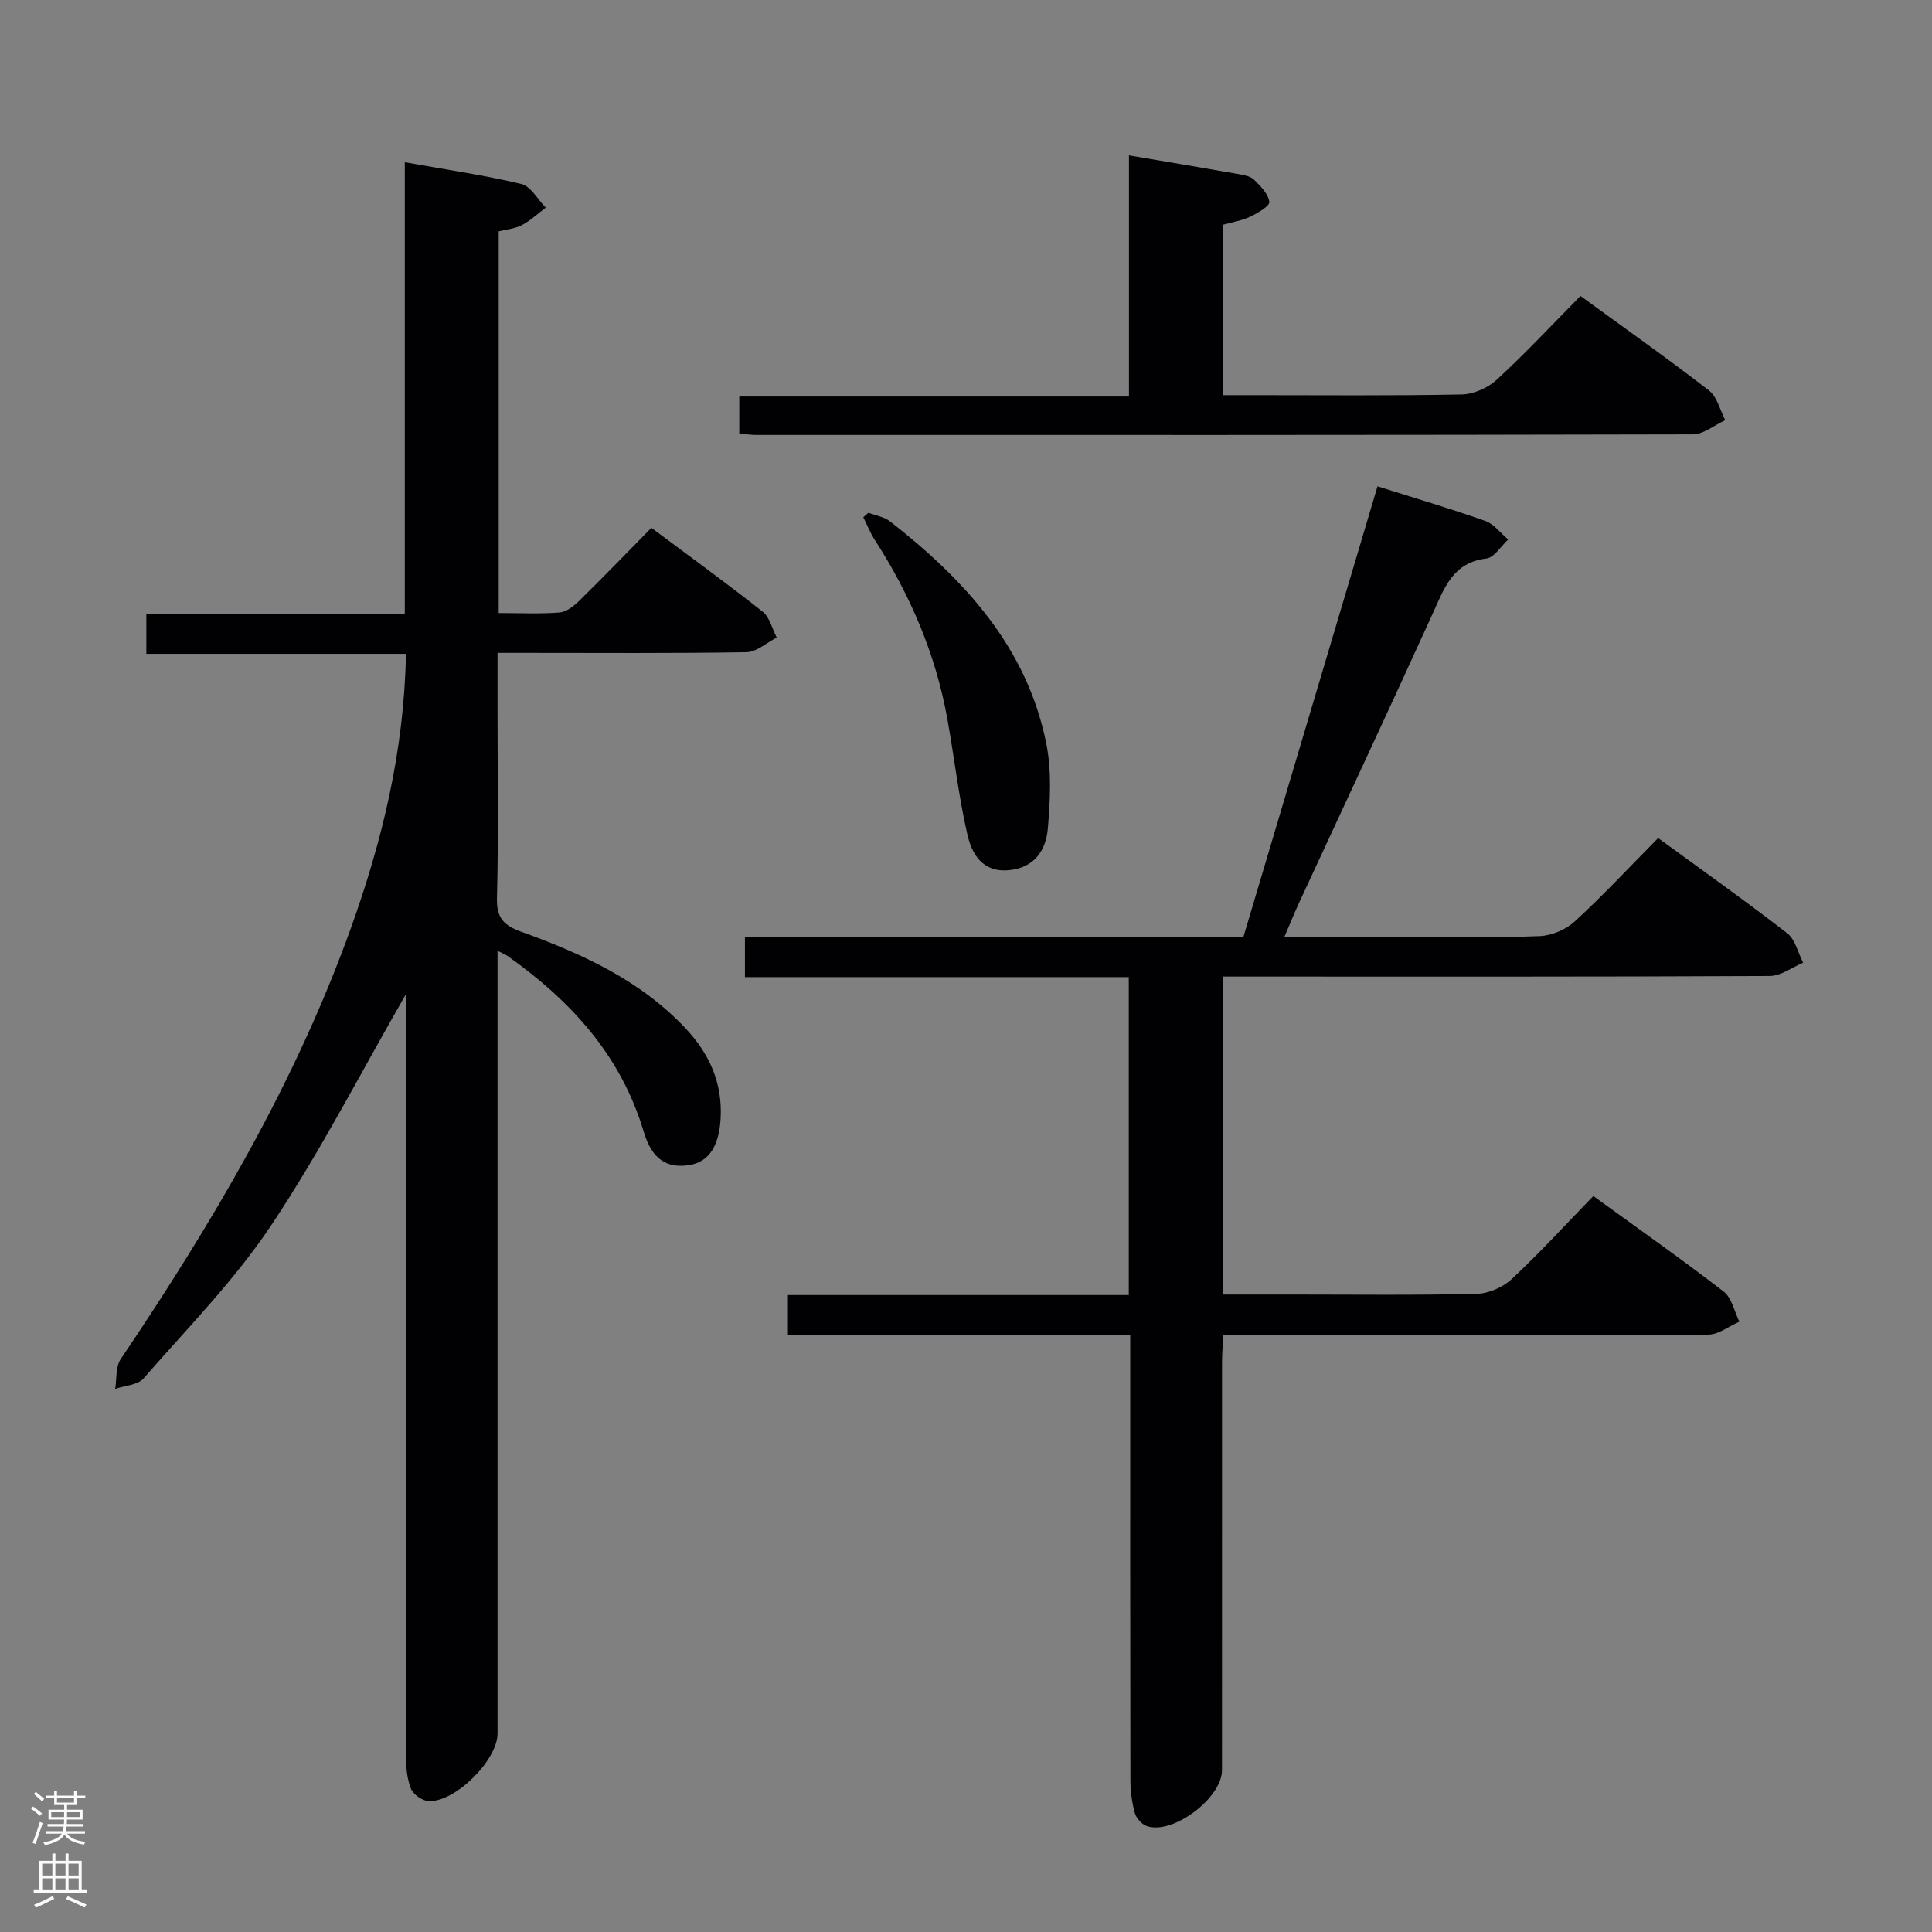 <svg enable-background="new 0 0 400 400" viewBox="0 0 400 400" xmlns="http://www.w3.org/2000/svg"><rect x="0" y="0" width="400" height="400" fill="#808080" stroke="none"/><g fill="#010103"><path d="m84 205.91c-9.2 15.98-17.63 32.45-27.83 47.75-7.6 11.4-17.39 21.35-26.45 31.73-1.2 1.38-3.88 1.47-5.87 2.16.34-2.07.06-4.56 1.13-6.14 18.93-28.07 36.09-57.08 47.61-89.09 6.55-18.2 11.08-36.85 11.46-56.95-18.01 0-35.73 0-53.75 0 0-3 0-5.41 0-8.22h53.51c0-31.27 0-62.14 0-93.56 8.55 1.53 16.43 2.66 24.14 4.51 1.96.47 3.37 3.2 5.04 4.89-1.64 1.23-3.17 2.68-4.95 3.62-1.4.74-3.13.87-4.79 1.28v79.03c4.35 0 8.48.21 12.58-.11 1.42-.11 2.95-1.3 4.06-2.39 4.97-4.88 9.81-9.89 14.97-15.14 7.99 5.97 15.65 11.51 23.05 17.37 1.46 1.16 1.96 3.53 2.9 5.35-2.08 1.06-4.15 2.99-6.26 3.03-15.16.26-30.33.14-45.5.14-1.8 0-3.61 0-6.04 0v12.73c0 12.67.21 25.34-.12 38-.11 4.15 1.39 5.69 5.05 7.02 12.57 4.54 24.67 10.03 34.05 20.05 4.87 5.2 7.59 11.21 7.21 18.5-.3 5.8-2.44 9.14-6.56 9.76-4.56.68-7.64-1.13-9.38-6.96-4.72-15.83-15.11-27.08-28.18-36.35-.39-.27-.85-.44-2.07-1.07v5.57 156.49c0 5.49-8.74 14.26-14.29 13.99-1.3-.06-3.18-1.4-3.65-2.59-.82-2.09-1.01-4.53-1.02-6.82-.06-50.82-.05-101.66-.05-152.49 0-1.82 0-3.64 0-5.09z"/><path d="m234 276.47c-23.75 0-47.16 0-70.87 0 0-3 0-5.42 0-8.34h70.57c0-22.08 0-43.66 0-65.83-26.41 0-52.8 0-79.47 0 0-2.98 0-5.39 0-8.26h103.19c9.31-31.28 18.52-62.22 27.78-93.35 7.81 2.47 15.13 4.62 22.32 7.17 1.8.64 3.17 2.53 4.73 3.84-1.49 1.37-2.87 3.73-4.5 3.93-6.89.82-8.66 5.96-11.02 11.17-9.13 20.12-18.52 40.12-27.8 60.18-.96 2.08-1.81 4.2-3 6.97h26.38c8.83 0 17.68.22 26.49-.14 2.49-.1 5.43-1.37 7.27-3.06 5.87-5.4 11.32-11.26 17.23-17.24 9.13 6.67 18.06 13 26.71 19.7 1.68 1.3 2.24 4.04 3.31 6.11-2.3.96-4.59 2.74-6.9 2.75-35.66.18-71.33.12-107 .12-1.96 0-3.91 0-6.14 0v65.83h14.43c12.67 0 25.34.16 38-.14 2.48-.06 5.44-1.35 7.26-3.05 5.83-5.44 11.22-11.35 16.91-17.2 9.37 6.8 18.33 13.1 27 19.79 1.68 1.3 2.19 4.11 3.24 6.22-2.14.93-4.28 2.66-6.42 2.68-31.33.18-62.66.12-94 .12-1.98 0-3.96 0-6.45 0-.09 2.1-.24 3.85-.24 5.6-.01 28.13-.01 56.3-.01 84.46 0 5.77-10.18 13.43-15.56 11.57-1.05-.36-2.19-1.63-2.49-2.71-.61-2.21-.91-4.57-.91-6.86-.06-28.67-.04-57.33-.04-86 0-1.81 0-3.63 0-6.03z"/><path d="m327.22 61.28c9.22 6.72 18.06 12.95 26.6 19.56 1.7 1.31 2.28 4.06 3.38 6.15-2.24 1.02-4.49 2.94-6.73 2.94-64.61.16-129.23.13-193.84.12-1.12 0-2.24-.16-3.57-.27 0-2.56 0-4.85 0-7.69h80.68c0-16.92 0-33.3 0-49.92 7.95 1.35 15.31 2.57 22.66 3.87 1.13.2 2.48.43 3.23 1.16 1.34 1.31 2.94 2.93 3.17 4.59.12.85-2.39 2.32-3.93 3.06-1.74.83-3.72 1.13-5.69 1.69v35.27h5.94c14.49 0 28.98.14 43.46-.14 2.48-.05 5.44-1.34 7.28-3.03 5.86-5.38 11.31-11.23 17.36-17.36z"/><path d="m179.8 106.16c1.53.59 3.31.86 4.54 1.83 15.36 12.03 28.24 25.99 32.26 45.85 1.16 5.71.84 11.85.34 17.72-.38 4.49-2.8 8.15-8.13 8.61-5.45.47-7.61-3.41-8.53-7.41-1.81-7.89-2.71-15.98-4.15-23.96-2.42-13.41-7.69-25.68-15.06-37.09-.93-1.44-1.56-3.08-2.33-4.62.35-.32.71-.62 1.06-.93z"/></g><path d="m6.44 374.46.42-.45c.65.47 1.27.95 1.85 1.44l-.45.49c-.65-.56-1.25-1.06-1.82-1.48m.93 7.33-.63-.26c.55-1.36 1.05-2.8 1.52-4.33.19.1.38.19.59.27-.46 1.29-.95 2.73-1.48 4.32m-.38-10.38.44-.42c.43.34 1.01.82 1.74 1.44l-.49.49c-.53-.51-1.09-1.01-1.69-1.51m2.5.35h1.72v-1.04h.59v1.04h3.52v-1.04h.59v1.04h1.75v.53h-1.75v1.42h-2.03v.97h3.22v2.03h-3.24c0 .35-.01.66-.03.93h3.32v.53h-3.37c-.03.27-.08.58-.15.94h3.96v.53h-3.71c.67.92 1.93 1.48 3.79 1.68-.13.24-.23.44-.29.59-2.13-.38-3.48-1.08-4.04-2.12-.43.97-1.77 1.72-4.03 2.23-.09-.19-.2-.37-.33-.55 2.1-.42 3.37-1.03 3.81-1.83h-3.36v-.53h3.58c.08-.29.13-.61.16-.94h-3.33v-.53h3.39c.02-.27.04-.58.04-.93h-3.23v-2.03h3.25v-.97h-2.07v-1.42h-1.73zm1.12 3.44v1h2.65c.01-.3.02-.44.01-.4v-.25-.35zm1.19-2h3.52v-.91h-3.52zm4.71 2h-2.63v.59c0 .16-.01.28-.01.4h2.64z" fill="#fcfafa"/><path d="m13.56 383.74h.63v1.52h2.72v6.07h1.13v.6h-11.06v-.6h1.13v-6.07h2.73v-1.52h.63v1.52h2.1v-1.52zm-2.69 8.83.38.56c-1.24.63-2.53 1.25-3.85 1.85-.1-.21-.21-.42-.34-.63 1.36-.55 2.63-1.15 3.81-1.78m-2.13-4.27h2.1v-2.45h-2.1zm0 3.04h2.1v-2.46h-2.1zm2.72-3.04h2.1v-2.45h-2.1zm0 3.04h2.1v-2.46h-2.1zm6.07 3.6c-1.41-.71-2.7-1.3-3.86-1.78l.35-.56c1.45.62 2.75 1.19 3.88 1.72zm-1.25-9.09h-2.1v2.45h2.1zm-2.09 5.49h2.1v-2.46h-2.1z" fill="#fcfafa"/></svg>